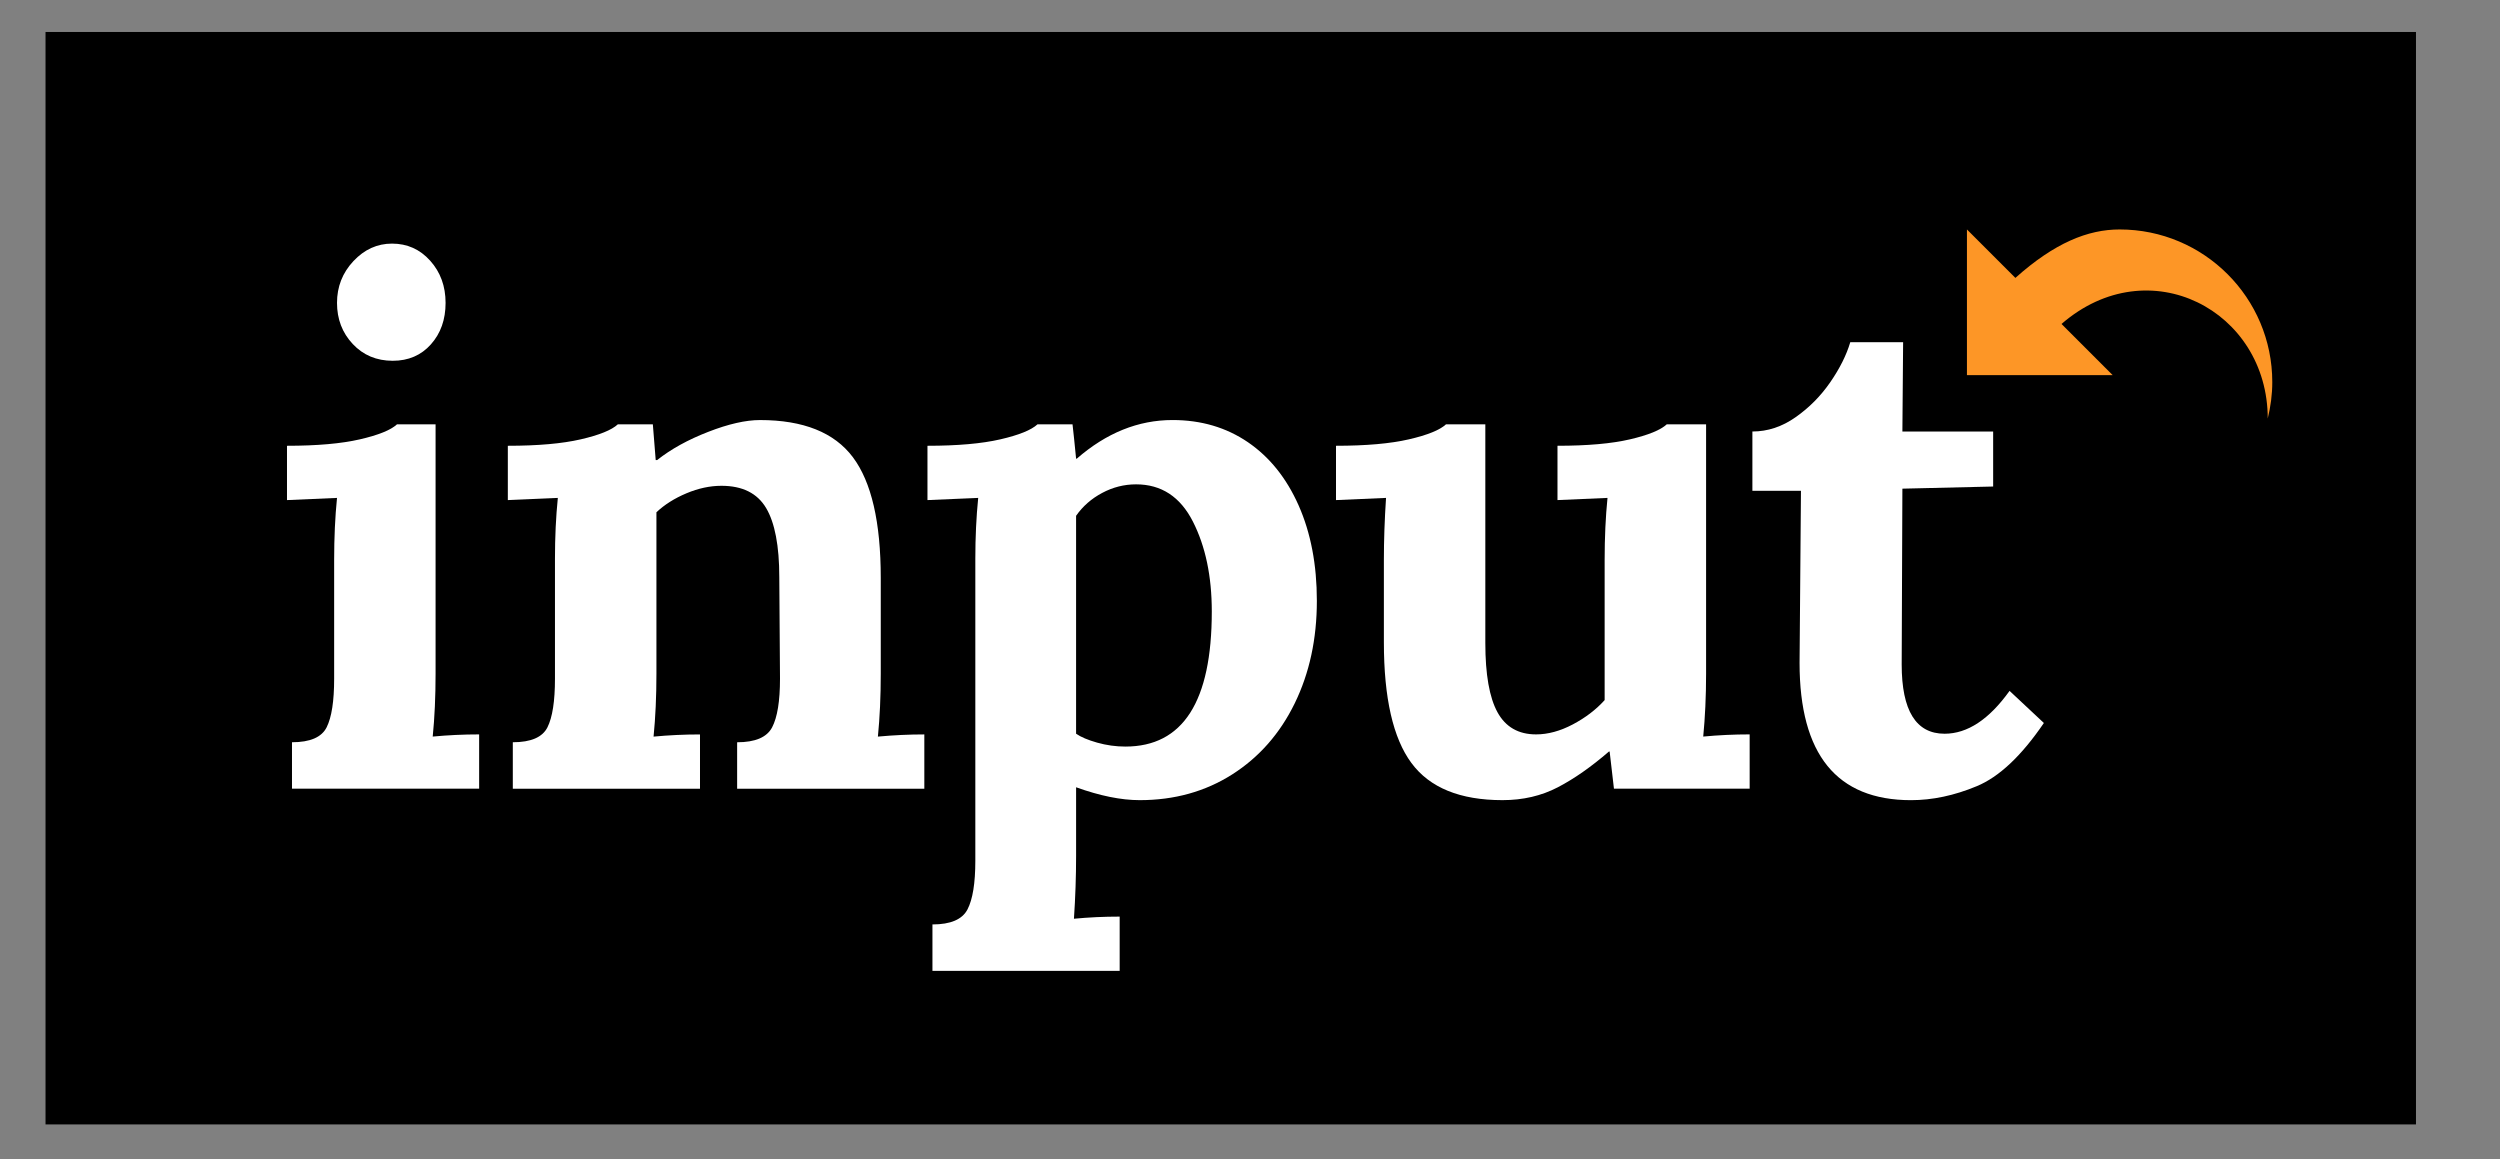 <?xml version="1.0" encoding="UTF-8" standalone="no"?>
<!-- Generator: Adobe Illustrator 16.0.0, SVG Export Plug-In . SVG Version: 6.00 Build 0)  -->

<svg
   xmlns:dc="http://purl.org/dc/elements/1.1/"
   xmlns:cc="http://creativecommons.org/ns#"
   xmlns:rdf="http://www.w3.org/1999/02/22-rdf-syntax-ns#"
   xmlns:svg="http://www.w3.org/2000/svg"
   xmlns="http://www.w3.org/2000/svg"
   xmlns:sodipodi="http://sodipodi.sourceforge.net/DTD/sodipodi-0.dtd"
   xmlns:inkscape="http://www.inkscape.org/namespaces/inkscape"
   version="1.1"
   id="Layer_1"
   x="0px"
   y="0px"
   width="138px"
   height="64px"
   viewBox="0 0 138 64"
   enable-background="new 0 0 138 64"
   xml:space="preserve"
   sodipodi:docname="logo_input.svg"
   inkscape:version="0.92.4 (5da689c313, 2019-01-14)"
   inkscape:export-filename="C:\Users\Brun\Documents\Etudes\Stages\Gter\mobile_GIS\img\logo_input.png"
   inkscape:export-xdpi="96"
   inkscape:export-ydpi="96"><rect x="0" y="0" width="138" height="64" fill="#808080" stroke="none"/><defs
   id="defs19" /><sodipodi:namedview
   pagecolor="#ffffff"
   bordercolor="#666666"
   borderopacity="1"
   objecttolerance="10"
   gridtolerance="10"
   guidetolerance="10"
   inkscape:pageopacity="0"
   inkscape:pageshadow="2"
   inkscape:window-width="1366"
   inkscape:window-height="705"
   id="namedview17"
   showgrid="false"
   inkscape:zoom="5.173913"
   inkscape:cx="64.709366"
   inkscape:cy="50.59445"
   inkscape:window-x="-8"
   inkscape:window-y="-8"
   inkscape:window-maximized="1"
   inkscape:current-layer="g12" />
<g
   id="g12">
	<rect
   style="fill:#000000;fill-opacity:1;stroke:#00c8c8;stroke-opacity:0"
   id="rect23"
   width="130.849"
   height="60.303"
   x="2.513"
   y="1.765" /><path
   fill="#FFFFFF"
   d="M16.118,40.972c1,0,1.637-0.275,1.913-0.825c0.276-0.554,0.414-1.446,0.414-2.684v-6.546   c0-1.236,0.052-2.379,0.158-3.432l-2.761,0.12v-2.998c1.656,0,2.997-0.118,4.023-0.355c1.025-0.237,1.708-0.512,2.05-0.829h2.129   v13.765c0,1.262-0.052,2.418-0.158,3.471c0.841-0.079,1.697-0.12,2.563-0.12v2.997H16.118V40.972z M19.47,18.987   c-0.579-0.617-0.867-1.374-0.867-2.268c0-0.893,0.302-1.662,0.906-2.306c0.604-0.644,1.315-0.966,2.13-0.966   c0.841,0,1.543,0.314,2.109,0.946c0.565,0.63,0.848,1.407,0.848,2.326c0,0.921-0.27,1.684-0.809,2.288   c-0.539,0.606-1.242,0.908-2.109,0.908C20.784,19.915,20.048,19.605,19.47,18.987z"
   id="path2" />
	<path
   fill="#FFFFFF"
   d="M28.307,40.972c1,0,1.637-0.275,1.913-0.825c0.276-0.554,0.414-1.446,0.414-2.684v-6.625   c0-1.183,0.052-2.3,0.158-3.353l-2.76,0.12v-2.998c1.656,0,2.997-0.118,4.023-0.355c1.025-0.237,1.708-0.512,2.05-0.829h1.932   c0,0.053,0.053,0.711,0.158,1.972h0.079c0.763-0.603,1.703-1.124,2.821-1.557c1.115-0.434,2.069-0.651,2.857-0.651   c2.392,0,4.103,0.685,5.128,2.052c1.025,1.367,1.538,3.588,1.538,6.664v5.286c0,1.262-0.053,2.418-0.158,3.471   c0.867-0.079,1.722-0.12,2.563-0.12v2.997H40.69v-2.564c1,0,1.644-0.275,1.932-0.825c0.289-0.554,0.434-1.446,0.434-2.684   l-0.039-5.599c0-1.736-0.245-3.012-0.73-3.826c-0.486-0.815-1.307-1.223-2.464-1.223c-0.632,0-1.277,0.139-1.933,0.415   c-0.658,0.277-1.209,0.625-1.655,1.046v8.913c0,1.262-0.053,2.418-0.158,3.471c0.841-0.079,1.696-0.12,2.563-0.12v2.997H28.307   V40.972z"
   id="path4" />
	<path
   fill="#FFFFFF"
   d="M51.471,51.029c1,0,1.645-0.275,1.933-0.827c0.288-0.552,0.434-1.446,0.434-2.684v-16.68   c0-1.183,0.053-2.3,0.158-3.353l-2.8,0.12v-2.998c1.655,0,2.997-0.118,4.022-0.355c1.026-0.237,1.708-0.512,2.052-0.829h1.933   c0.052,0.448,0.118,1.079,0.197,1.894h0.039c1.631-1.42,3.392-2.131,5.286-2.131c1.578,0,2.964,0.409,4.16,1.224   c1.195,0.816,2.128,1.979,2.799,3.49c0.67,1.512,1.006,3.268,1.006,5.265c0,2.103-0.407,3.988-1.222,5.659   c-0.815,1.669-1.966,2.978-3.45,3.923c-1.486,0.946-3.189,1.421-5.107,1.421c-1.027,0-2.197-0.238-3.511-0.711v3.785   c0,1.131-0.039,2.288-0.119,3.472c0.815-0.078,1.657-0.118,2.524-0.118v2.997H51.471V51.029z M66.891,33.756   c0-1.945-0.348-3.601-1.044-4.968c-0.696-1.367-1.741-2.052-3.135-2.052c-0.658,0-1.281,0.158-1.873,0.474   c-0.592,0.315-1.072,0.736-1.439,1.262v12.029c0.263,0.184,0.651,0.347,1.164,0.493c0.513,0.144,1.032,0.217,1.557,0.217   C65.3,41.211,66.891,38.726,66.891,33.756z"
   id="path6" />
	<path
   fill="#FFFFFF"
   d="M77.91,42.117c-1.013-1.368-1.52-3.589-1.52-6.664v-4.536c0-1.103,0.04-2.248,0.119-3.432l-2.762,0.12   v-2.998c1.657,0,2.998-0.118,4.023-0.355c1.024-0.237,1.708-0.512,2.05-0.829h2.17v12.069c0,1.734,0.223,3.009,0.671,3.825   c0.446,0.813,1.155,1.222,2.129,1.222c0.656,0,1.333-0.184,2.03-0.552c0.696-0.369,1.282-0.814,1.756-1.341v-7.729   c0-1.236,0.052-2.379,0.158-3.432l-2.761,0.12v-2.998c1.655,0,2.99-0.118,4.002-0.355c1.013-0.237,1.689-0.512,2.031-0.829h2.17   v13.765c0,1.262-0.056,2.418-0.158,3.471c0.841-0.079,1.696-0.12,2.563-0.12v2.997H89.09l-0.238-2.052h-0.038   c-0.974,0.842-1.912,1.5-2.82,1.973c-0.907,0.473-1.926,0.711-3.056,0.711C80.597,44.168,78.922,43.484,77.91,42.117z"
   id="path8" />
	<path
   fill="#FFFFFF"
   d="M99.336,36.596l0.077-9.503h-2.681v-3.274c0.84,0,1.637-0.262,2.386-0.79   c0.749-0.524,1.386-1.169,1.913-1.931c0.526-0.763,0.894-1.499,1.104-2.208h2.917l-0.04,4.929h5.01v3.037l-5.01,0.118l-0.039,9.702   c0,2.552,0.791,3.826,2.367,3.826c1.262,0,2.458-0.788,3.588-2.366l1.894,1.773c-1.236,1.814-2.471,2.978-3.707,3.489   c-1.236,0.515-2.445,0.771-3.629,0.771C101.386,44.168,99.336,41.645,99.336,36.596z"
   id="path10" />
</g>
<path
   fill="#FD9626"
   d="M117.003,12.666c-1.748,0-3.588,0.738-5.754,2.674l-2.674-2.674v8.043h8.046l-2.826-2.826  c4.825-4.185,11.384-0.746,11.384,5.219c0.157-0.645,0.251-1.316,0.251-2.011C125.43,16.438,121.656,12.666,117.003,12.666z"
   id="path14" />
</svg>